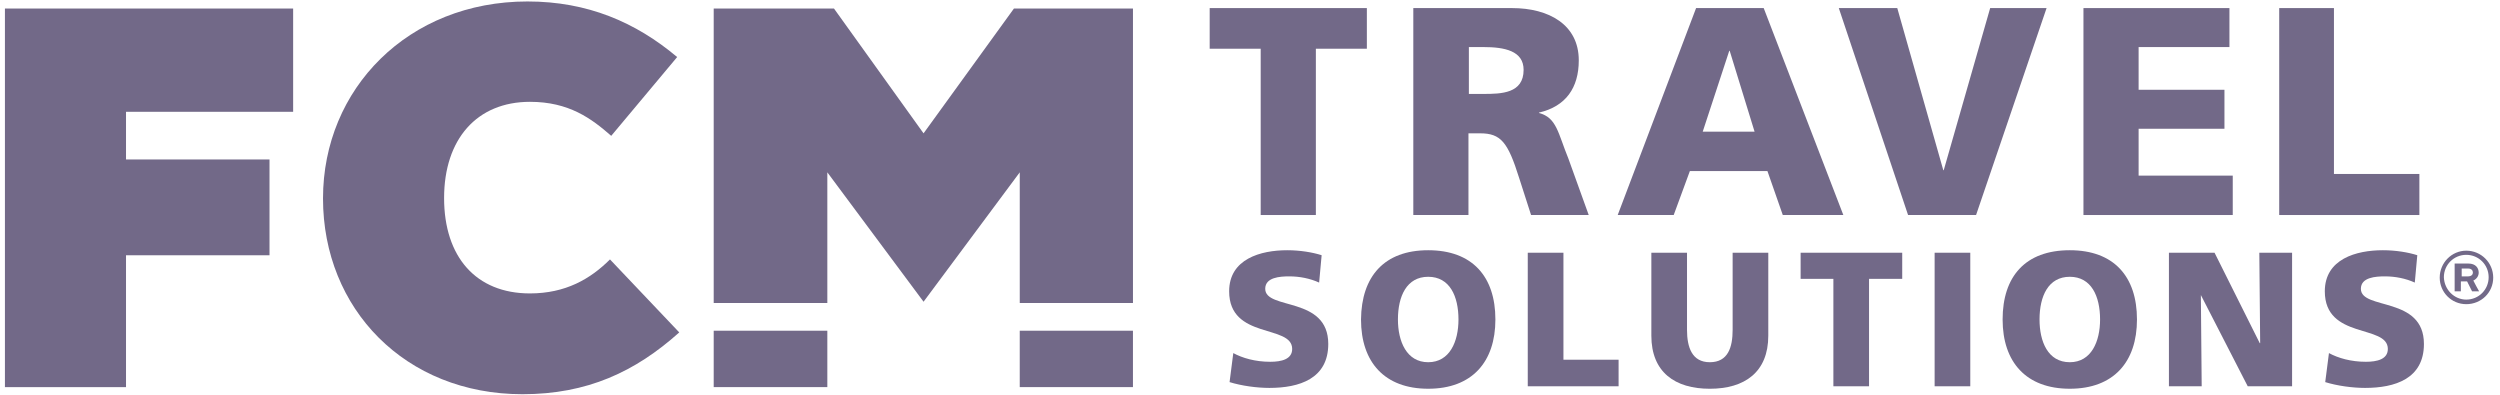 <svg width="133" height="21" viewBox="0 0 133 21" fill="none" xmlns="http://www.w3.org/2000/svg">
<g clip-path="url(#clip0_1147_31352)">
<path d="M28.061 0.078C31.26 0.078 33.819 1.181 36.025 3.035L32.517 7.227C31.458 6.3 30.267 5.417 28.193 5.417C25.369 5.417 23.626 7.403 23.626 10.536C23.626 13.669 25.325 15.61 28.193 15.61C30.09 15.61 31.414 14.838 32.451 13.801L36.136 17.684C33.797 19.78 31.238 20.972 27.796 20.972C21.552 20.972 17.184 16.427 17.184 10.558C17.184 4.711 21.729 0.078 28.061 0.078Z" fill="#726988"/>
<path d="M44.014 9.168L49.133 16.052L54.251 9.168V16.118H60.274V0.453H53.942L49.133 7.094L44.367 0.453H37.969V16.118H44.014V9.168Z" fill="#726988"/>
<path d="M0.262 0.453V20.597H6.704V13.581H14.338V8.484H6.704V5.947H15.595V0.453H0.262Z" fill="#726988"/>
<path d="M44.014 17.594H37.969V20.594H44.014V17.594Z" fill="#726988"/>
<path d="M60.273 17.594H54.25V20.594H60.273V17.594Z" fill="#726988"/>
<path d="M67.069 2.592H64.355V0.43H72.717V2.592H70.004V11.439H67.069V2.592Z" fill="#726988"/>
<path d="M75.21 0.43H80.438C82.402 0.43 83.991 1.312 83.991 3.21C83.991 4.666 83.307 5.659 81.873 5.99V6.012C82.821 6.254 82.887 7.093 83.439 8.439L84.52 11.439H81.453L80.814 9.453C80.218 7.556 79.843 7.093 78.74 7.093H78.122V11.439H75.188V0.43H75.21ZM78.144 4.997H78.916C79.865 4.997 81.056 4.975 81.056 3.717C81.056 2.702 80.041 2.504 78.916 2.504H78.144V4.997Z" fill="#726988"/>
<path d="M90.232 0.43H93.829L98.065 11.439H94.844L94.027 9.1H89.901L89.041 11.439H86.062L90.232 0.43ZM92.019 2.702H91.997L90.585 7.004H93.343L92.019 2.702Z" fill="#726988"/>
<path d="M97.824 0.43H100.935L103.384 9.056H103.406L105.877 0.43H108.878L105.127 11.439H101.509L97.824 0.43Z" fill="#726988"/>
<path d="M110.84 0.43H118.606V2.504H113.774V4.776H118.341V6.85H113.774V9.343H118.782V11.439H110.84V0.43Z" fill="#726988"/>
<path d="M121.254 0.43H124.166V9.255H128.711V11.439H121.254V0.43Z" fill="#726988"/>
<path d="M65.611 18.784C66.097 19.049 66.781 19.247 67.575 19.247C68.171 19.247 68.744 19.115 68.744 18.564C68.744 17.24 65.391 18.078 65.391 15.497C65.391 13.776 67.067 13.312 68.479 13.312C69.163 13.312 69.825 13.423 70.311 13.577L70.178 15.033C69.693 14.813 69.141 14.703 68.59 14.703C68.104 14.703 67.31 14.747 67.31 15.364C67.31 16.512 70.664 15.739 70.664 18.299C70.664 20.152 69.119 20.637 67.531 20.637C66.869 20.637 66.052 20.527 65.413 20.328L65.611 18.784Z" fill="#726988"/>
<path d="M75.98 13.312C78.319 13.312 79.555 14.703 79.555 16.997C79.555 19.247 78.319 20.681 75.98 20.681C73.664 20.681 72.406 19.27 72.406 16.997C72.428 14.703 73.642 13.312 75.98 13.312ZM75.98 19.27C77.128 19.27 77.591 18.166 77.591 16.997C77.591 15.761 77.128 14.725 75.98 14.725C74.833 14.725 74.37 15.761 74.37 16.997C74.37 18.166 74.833 19.27 75.98 19.27Z" fill="#726988"/>
<path d="M81.277 13.445H83.175V19.137H86.109V20.55H81.277V13.445Z" fill="#726988"/>
<path d="M94.073 17.858C94.073 19.799 92.816 20.682 90.962 20.682C89.109 20.682 87.852 19.799 87.852 17.858V13.445H89.749V17.549C89.749 18.476 90.014 19.27 90.962 19.27C91.933 19.27 92.176 18.476 92.176 17.549V13.445H94.073V17.858Z" fill="#726988"/>
<path d="M97.536 14.835H95.793V13.445H101.198V14.835H99.433V20.55H97.536V14.835Z" fill="#726988"/>
<path d="M104.819 13.445H102.922V20.55H104.819V13.445Z" fill="#726988"/>
<path d="M110.113 13.312C112.452 13.312 113.687 14.703 113.687 16.997C113.687 19.247 112.452 20.681 110.113 20.681C107.797 20.681 106.539 19.27 106.539 16.997C106.539 14.703 107.752 13.312 110.113 13.312ZM110.113 19.27C111.26 19.27 111.724 18.166 111.724 16.997C111.724 15.761 111.26 14.725 110.113 14.725C108.966 14.725 108.503 15.761 108.503 16.997C108.503 18.166 108.944 19.27 110.113 19.27Z" fill="#726988"/>
<path d="M115.387 13.445H117.814L120.218 18.255H120.241L120.196 13.445H121.939V20.55H119.579L117.086 15.696L117.13 20.55H115.387V13.445Z" fill="#726988"/>
<path d="M123.9 18.784C124.386 19.049 125.07 19.247 125.864 19.247C126.46 19.247 127.033 19.115 127.033 18.564C127.033 17.24 123.68 18.078 123.68 15.497C123.68 13.776 125.356 13.312 126.768 13.312C127.452 13.312 128.114 13.423 128.6 13.577L128.467 15.033C127.982 14.813 127.43 14.703 126.879 14.703C126.393 14.703 125.599 14.747 125.599 15.364C125.599 16.512 128.953 15.739 128.953 18.299C128.953 20.152 127.408 20.637 125.82 20.637C125.158 20.637 124.342 20.527 123.702 20.328L123.9 18.784Z" fill="#726988"/>
<path d="M131.205 13.336C131.999 13.336 132.639 13.976 132.639 14.77C132.639 15.564 131.999 16.182 131.205 16.182C130.411 16.182 129.793 15.542 129.793 14.77C129.793 13.976 130.433 13.336 131.205 13.336ZM131.205 15.939C131.867 15.939 132.396 15.41 132.396 14.748C132.396 14.086 131.867 13.557 131.205 13.557C130.543 13.557 130.014 14.086 130.014 14.748C130.036 15.41 130.565 15.939 131.205 15.939ZM130.609 14.02H131.315C131.712 14.02 131.867 14.263 131.867 14.505C131.867 14.66 131.779 14.836 131.58 14.925C131.646 15.057 131.823 15.388 131.889 15.498H131.514L131.249 14.969H130.918V15.498H130.587V14.02H130.609ZM131.293 14.704C131.492 14.704 131.558 14.594 131.558 14.505C131.558 14.395 131.492 14.285 131.293 14.285H130.962V14.704H131.293Z" fill="#726988"/>
</g>
<defs>
<clipPath id="clip0_1147_31352">
<rect width="132.377" height="20.894" fill="white" transform="translate(0.262 0.078)"/>
</clipPath>
</defs>
</svg>
